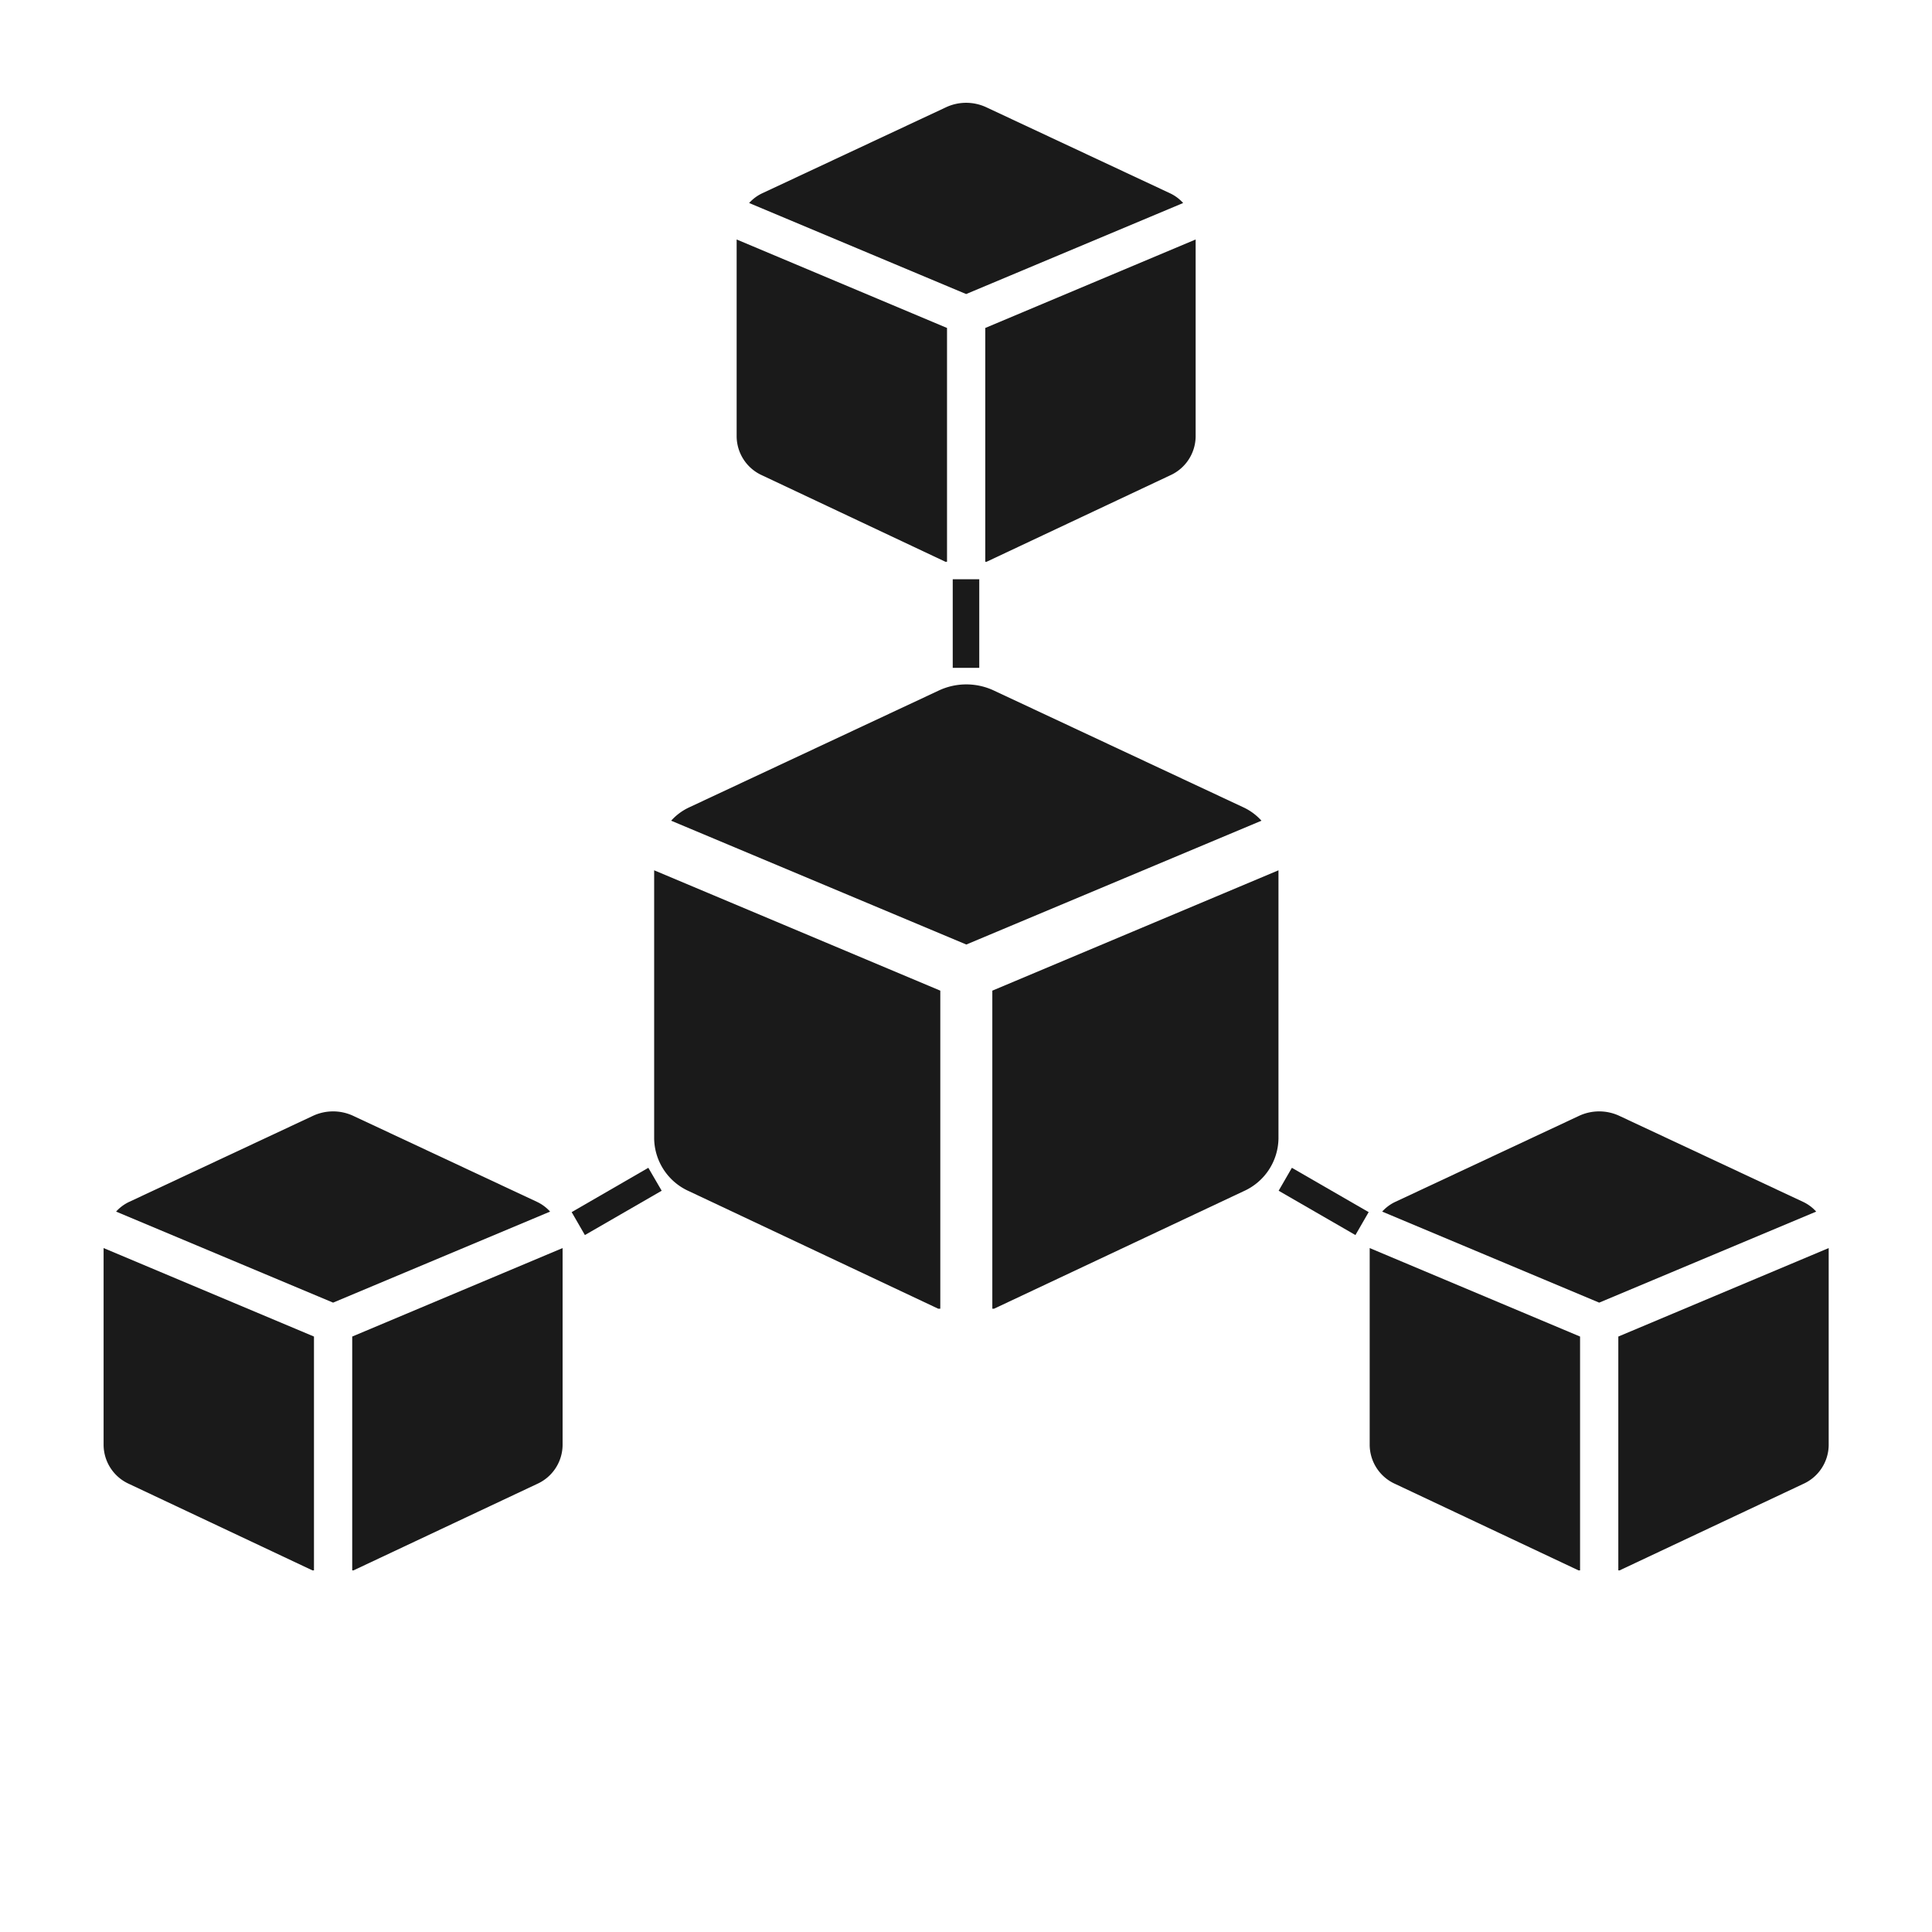 <?xml version="1.0" encoding="UTF-8" standalone="no"?>
<!-- Created with Inkscape (http://www.inkscape.org/) -->

<svg
   width="128"
   height="128"
   viewBox="0 0 33.867 33.867"
   version="1.1"
   id="svg5"
   xml:space="preserve"
   inkscape:version="1.2.2 (b0a8486541, 2022-12-01)"
   sodipodi:docname="Blockchain.svg"
   xmlns:inkscape="http://www.inkscape.org/namespaces/inkscape"
   xmlns:sodipodi="http://sodipodi.sourceforge.net/DTD/sodipodi-0.dtd"
   xmlns="http://www.w3.org/2000/svg"
   xmlns:svg="http://www.w3.org/2000/svg"><sodipodi:namedview
     id="namedview7"
     pagecolor="#505050"
     bordercolor="#eeeeee"
     borderopacity="1"
     inkscape:showpageshadow="0"
     inkscape:pageopacity="0"
     inkscape:pagecheckerboard="0"
     inkscape:deskcolor="#505050"
     inkscape:document-units="mm"
     showgrid="false"
     inkscape:zoom="4.7572176"
     inkscape:cx="59.488555"
     inkscape:cy="52.551727"
     inkscape:window-width="1366"
     inkscape:window-height="694"
     inkscape:window-x="0"
     inkscape:window-y="0"
     inkscape:window-maximized="1"
     inkscape:current-layer="layer1" /><defs
     id="defs2"><inkscape:path-effect
       effect="perspective-envelope"
       up_left_point="0,0"
       up_right_point="24,0"
       down_left_point="0,24"
       down_right_point="24,24"
       id="path-effect1293"
       is_visible="true"
       lpeversion="1"
       deform_type="perspective"
       horizontal_mirror="false"
       vertical_mirror="false"
       overflow_perspective="false" /><inkscape:path-effect
       effect="attach_path"
       id="path-effect1291"
       lpeversion="1" /></defs><g
     inkscape:label="Στρώση 1"
     inkscape:groupmode="layer"
     id="layer1"><g
       id="g1803"><g
         id="g874"
         transform="matrix(0.608,0,0,0.608,9.643,10.173)"
         style="fill:#1a1a1a"><path
           d="M 0,0 H 24 V 24 H 0 Z"
           fill="#ffffff"
           opacity="0"
           id="path853"
           style="fill:#1a1a1a" /><g
           fill="#231f20"
           id="g861"
           style="fill:#1a1a1a"><path
             d="M 11.25,11.83 3,8.36 v 7.73 a 1.69,1.69 0 0 0 1,1.52 L 11.19,21 h 0.06 z"
             id="path855"
             style="fill:#1a1a1a" /><path
             d="M 12,10.5 20.51,6.93 A 1.62,1.62 0 0 0 20,6.55 L 12.8,3.18 a 1.87,1.87 0 0 0 -1.6,0 L 4,6.55 A 1.62,1.62 0 0 0 3.49,6.93 Z"
             id="path857"
             style="fill:#1a1a1a" /><path
             d="M 12.75,11.83 V 21 H 12.8 L 20,17.61 A 1.69,1.69 0 0 0 21,16.1 V 8.36 Z"
             id="path859"
             style="fill:#1a1a1a" /></g></g><g
         id="g874-6"
         transform="matrix(0.447,0,0,0.447,11.572,0.461)"
         style="fill:#1a1a1a"><path
           d="M 0,0 H 24 V 24 H 0 Z"
           fill="#ffffff"
           opacity="0"
           id="path853-2"
           style="fill:#1a1a1a" /><g
           fill="#231f20"
           id="g861-9"
           style="fill:#1a1a1a"><path
             d="M 11.25,11.83 3,8.36 v 7.73 a 1.69,1.69 0 0 0 1,1.52 L 11.19,21 h 0.06 z"
             id="path855-1"
             style="fill:#1a1a1a" /><path
             d="M 12,10.5 20.51,6.93 A 1.62,1.62 0 0 0 20,6.55 L 12.8,3.18 a 1.87,1.87 0 0 0 -1.6,0 L 4,6.55 A 1.62,1.62 0 0 0 3.49,6.93 Z"
             id="path857-2"
             style="fill:#1a1a1a" /><path
             d="M 12.75,11.83 V 21 H 12.8 L 20,17.61 A 1.69,1.69 0 0 0 21,16.1 V 8.36 Z"
             id="path859-7"
             style="fill:#1a1a1a" /></g></g><g
         id="g874-0"
         transform="matrix(0.447,0,0,0.447,0.475,18.141)"
         style="fill:#1a1a1a"><path
           d="M 0,0 H 24 V 24 H 0 Z"
           fill="#ffffff"
           opacity="0"
           id="path853-9"
           style="fill:#1a1a1a" /><g
           fill="#231f20"
           id="g861-3"
           style="fill:#1a1a1a"><path
             d="M 11.25,11.83 3,8.36 v 7.73 a 1.69,1.69 0 0 0 1,1.52 L 11.19,21 h 0.06 z"
             id="path855-6"
             style="fill:#1a1a1a" /><path
             d="M 12,10.5 20.51,6.93 A 1.62,1.62 0 0 0 20,6.55 L 12.8,3.18 a 1.87,1.87 0 0 0 -1.6,0 L 4,6.55 A 1.62,1.62 0 0 0 3.49,6.93 Z"
             id="path857-0"
             style="fill:#1a1a1a" /><path
             d="M 12.75,11.83 V 21 H 12.8 L 20,17.61 A 1.69,1.69 0 0 0 21,16.1 V 8.36 Z"
             id="path859-6"
             style="fill:#1a1a1a" /></g></g><g
         id="g874-3"
         transform="matrix(0.447,0,0,0.447,22.669,18.141)"
         style="fill:#1a1a1a"><path
           d="M 0,0 H 24 V 24 H 0 Z"
           fill="#ffffff"
           opacity="0"
           id="path853-6"
           style="fill:#1a1a1a" /><g
           fill="#231f20"
           id="g861-7"
           style="fill:#1a1a1a"><path
             d="M 11.25,11.83 3,8.36 v 7.73 a 1.69,1.69 0 0 0 1,1.52 L 11.19,21 h 0.06 z"
             id="path855-5"
             style="fill:#1a1a1a" /><path
             d="M 12,10.5 20.51,6.93 A 1.62,1.62 0 0 0 20,6.55 L 12.8,3.18 a 1.87,1.87 0 0 0 -1.6,0 L 4,6.55 A 1.62,1.62 0 0 0 3.49,6.93 Z"
             id="path857-3"
             style="fill:#1a1a1a" /><path
             d="M 12.75,11.83 V 21 H 12.8 L 20,17.61 A 1.69,1.69 0 0 0 21,16.1 V 8.36 Z"
             id="path859-5"
             style="fill:#1a1a1a" /></g></g><path
         style="color:#000000;fill:#1a1a1a;-inkscape-stroke:none"
         d="m 16.701,10.154 v 1.553 h 0.465 v -1.553 z"
         id="path1517" /><path
         style="color:#000000;fill:#1a1a1a;-inkscape-stroke:none"
         d="m 11.365,20.471 -1.344,0.777 0.232,0.402 1.346,-0.777 z"
         id="path1517-2" /><path
         style="color:#000000;fill:#1a1a1a;-inkscape-stroke:none"
         d="m 22.646,20.471 -0.232,0.402 1.346,0.777 0.232,-0.402 z"
         id="path1517-6" /></g></g></svg>
